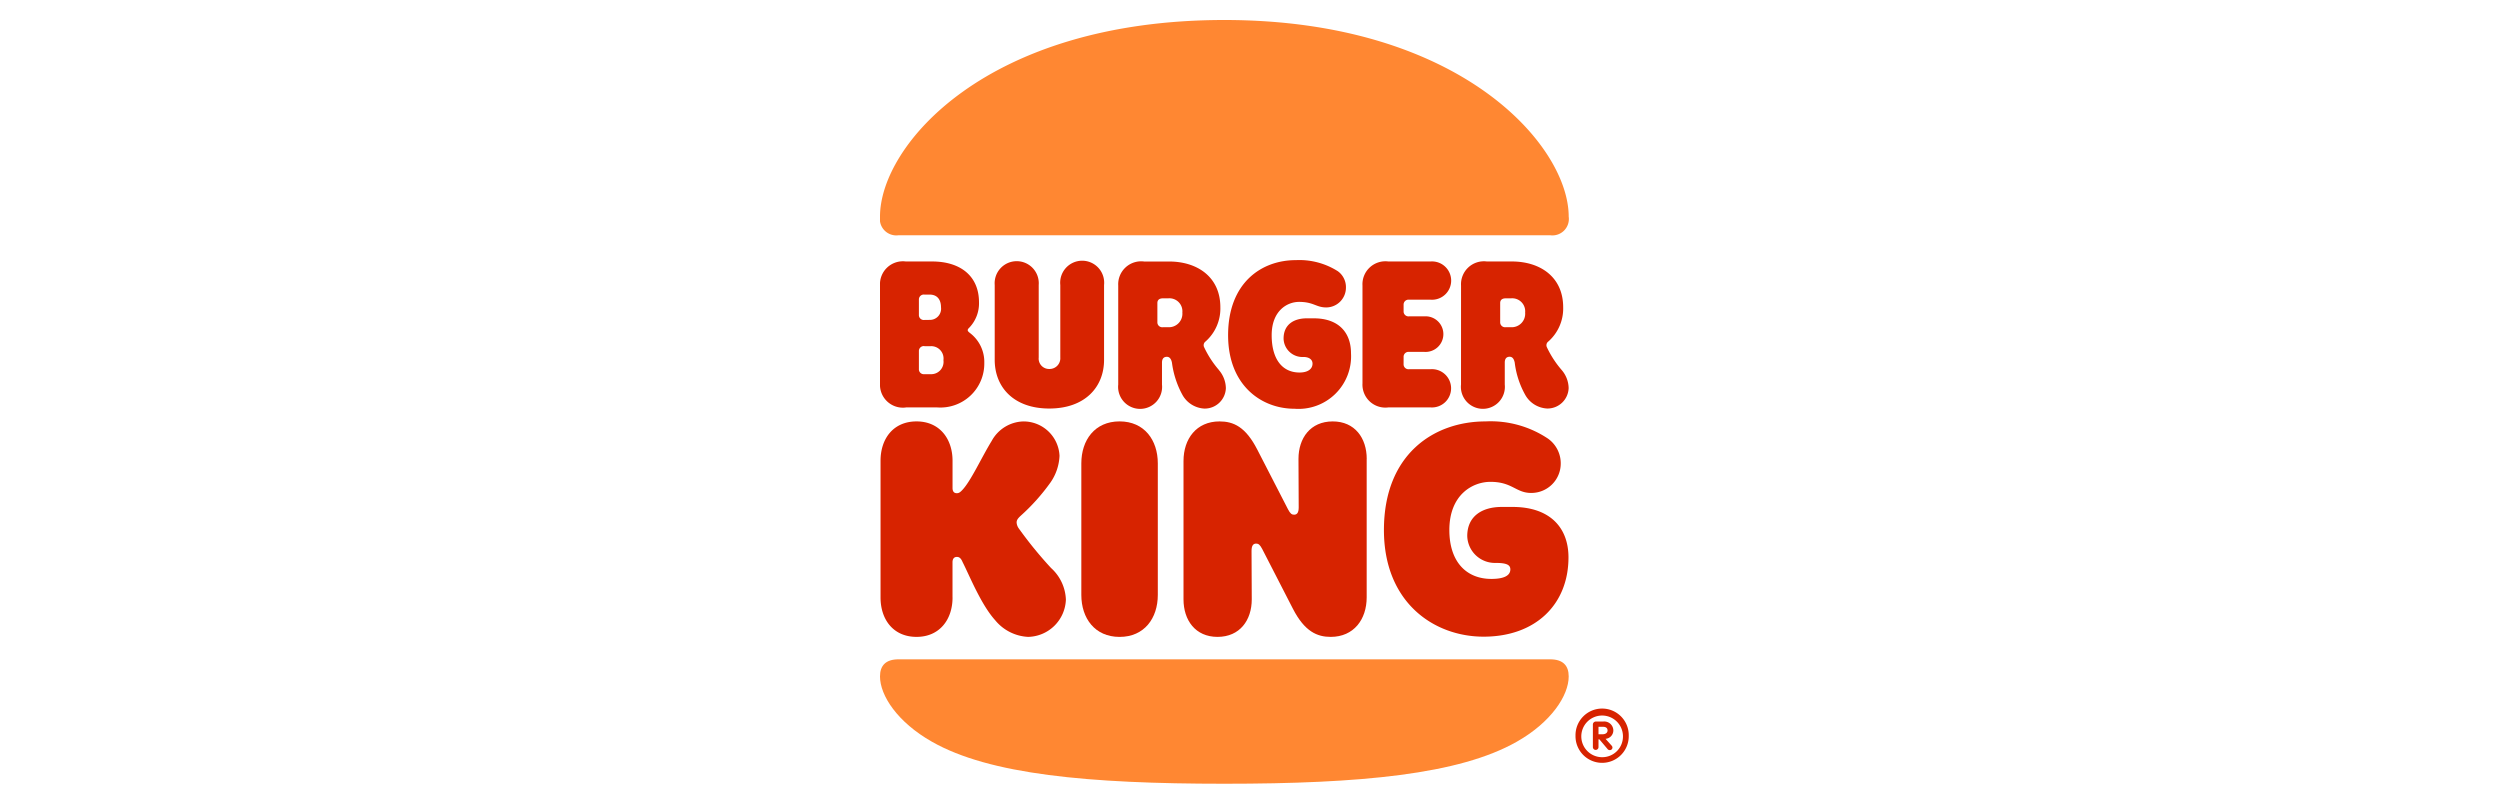 <svg xmlns="http://www.w3.org/2000/svg" width="250" height="80" viewBox="0 0 250 80">
    <defs>
        <clipPath id="pk4m3jzk0a">
            <path data-name="사각형 2445" style="fill:none" d="M0 0h74.874v76.372H0z"/>
        </clipPath>
    </defs>
    <g data-name="그룹 3827">
        <g data-name="그룹 3826">
            <g data-name="그룹 3395" transform="translate(88 2)" style="clip-path:url(#pk4m3jzk0a)">
                <path data-name="패스 11009" d="M56.011 33.268a10.315 10.315 0 0 0-6.255-1.732c-5.15 0-10.166 3.265-10.166 10.863 0 7.264 5.016 10.663 9.968 10.663 5.193 0 8.487-3.222 8.487-7.931 0-2.976-1.857-5.042-5.592-5.042H51.37c-1.945 0-3.448.91-3.448 2.91a2.767 2.767 0 0 0 2.851 2.688c1.039 0 1.459.177 1.459.644 0 .578-.552.955-1.9.955-2.5 0-4.2-1.711-4.2-4.887 0-3.532 2.32-4.82 4.11-4.82 2.188 0 2.542 1.11 4.067 1.11a2.94 2.94 0 0 0 2.962-2.91 3.027 3.027 0 0 0-1.26-2.51" transform="translate(10.803 8.605)" style="fill:#d72300"/>
                <path data-name="패스 11010" d="M42.163 35.29v13.84c0 2.2-1.282 3.954-3.6 3.954-1.348 0-2.608-.533-3.78-2.821l-3.071-5.976c-.221-.421-.375-.533-.6-.533-.309 0-.463.223-.463.733l.022 4.843c0 2.087-1.194 3.754-3.425 3.754-2.211 0-3.4-1.666-3.4-3.754V35.49c0-2.2 1.283-3.954 3.6-3.954 1.393 0 2.608.532 3.779 2.821l3.075 5.976c.22.421.375.532.6.532.311 0 .465-.221.465-.732l-.022-4.843c0-2.089 1.193-3.754 3.425-3.754 2.211 0 3.4 1.665 3.4 3.754" transform="translate(6.505 8.605)" style="fill:#d72300"/>
                <path data-name="패스 11011" d="M7.241 49.151v-3.532c0-.311.132-.533.442-.533.4 0 .509.423.619.622.686 1.377 1.835 4.2 3.205 5.709a4.546 4.546 0 0 0 3.293 1.666 3.863 3.863 0 0 0 3.779-3.732A4.48 4.48 0 0 0 17.1 46.2a40.694 40.694 0 0 1-3.227-3.955 1.138 1.138 0 0 1-.221-.6c0-.244.134-.421.4-.666a20.363 20.363 0 0 0 2.984-3.332 5.034 5.034 0 0 0 .906-2.665 3.6 3.6 0 0 0-3.647-3.443 3.719 3.719 0 0 0-3.139 1.954c-1.039 1.689-2.1 4.066-2.984 4.954-.22.223-.331.267-.508.267-.288 0-.42-.2-.42-.512v-2.734c0-2.178-1.282-3.932-3.6-3.932-2.343 0-3.6 1.754-3.6 3.932v13.683c0 2.177 1.26 3.932 3.6 3.932 2.32 0 3.6-1.755 3.6-3.932" transform="translate(.01 8.605)" style="fill:#d72300"/>
                <path data-name="패스 11012" d="M67.013 50.227c1.282 0 1.857.622 1.857 1.711 0 1.911-1.746 4.576-5.195 6.531-5.746 3.265-15.6 4.2-29.24 4.2s-23.495-.933-29.24-4.2C1.746 56.514 0 53.848 0 51.938c0-1.088.575-1.711 1.857-1.711z" transform="translate(0 13.705)" style="fill:#ff8732"/>
                <path data-name="패스 11013" d="M67.013 21.525H1.857A1.646 1.646 0 0 1 0 19.659C0 12.55 10.631 0 34.435 0 58.017 0 68.87 12.55 68.87 19.659a1.646 1.646 0 0 1-1.857 1.866" style="fill:#ff8732"/>
                <path data-name="패스 11014" d="M16.93 33.705c-3.581 0-5.459-2.155-5.459-4.865v-7.487a2.207 2.207 0 1 1 4.4 0V28.6a1.041 1.041 0 0 0 1.059 1.15 1.075 1.075 0 0 0 1.1-1.154v-7.243a2.2 2.2 0 1 1 4.376 0v7.487c0 2.71-1.9 4.865-5.481 4.865m41.176-2.4a2.2 2.2 0 1 0 4.376 0v-2.2c0-.333.132-.578.486-.578.309 0 .442.267.508.578a8.741 8.741 0 0 0 1.083 3.288 2.662 2.662 0 0 0 2.165 1.311 2.116 2.116 0 0 0 2.145-2.044 2.851 2.851 0 0 0-.708-1.821 9.91 9.91 0 0 1-1.48-2.289.464.464 0 0 1 .16-.55 4.4 4.4 0 0 0 1.482-3.42C68.317 20.532 66 19 63.189 19h-2.5a2.293 2.293 0 0 0-2.585 2.4zm-12.35-11.351a7.183 7.183 0 0 0-4.178-1.088c-3.425 0-6.763 2.266-6.763 7.507 0 5.021 3.337 7.353 6.63 7.353a5.258 5.258 0 0 0 5.66-5.553c0-2.066-1.238-3.488-3.714-3.488h-.706c-1.3 0-2.322.622-2.322 2.021a1.888 1.888 0 0 0 1.989 1.844c.575 0 .906.266.906.666 0 .533-.463.888-1.3.888-1.725 0-2.785-1.333-2.785-3.732 0-2.443 1.547-3.331 2.74-3.331 1.459 0 1.7.555 2.719.555a1.98 1.98 0 0 0 1.967-2 1.96 1.96 0 0 0-.84-1.643m17.35 5.62h-.534a.49.49 0 0 1-.552-.51v-1.91c0-.289.177-.467.552-.467h.53a1.3 1.3 0 0 1 1.414 1.422 1.349 1.349 0 0 1-1.414 1.466m-10.741 3.687a.491.491 0 0 0 .552.512h2.145a1.915 1.915 0 1 1 0 3.82h-4.222a2.293 2.293 0 0 1-2.586-2.4V21.4a2.294 2.294 0 0 1 2.586-2.4h4.222a1.916 1.916 0 1 1 0 3.821h-2.144a.491.491 0 0 0-.552.512v.644a.49.49 0 0 0 .552.51h1.525a1.781 1.781 0 1 1 0 3.554h-1.525a.491.491 0 0 0-.552.512zm-23.538-3.687h-.531a.49.49 0 0 1-.552-.51v-1.911c0-.289.177-.467.552-.467h.531a1.3 1.3 0 0 1 1.414 1.422 1.349 1.349 0 0 1-1.414 1.466M2.586 33.593H5.7a4.392 4.392 0 0 0 4.73-4.442 3.638 3.638 0 0 0-1.437-3c-.109-.089-.22-.178-.22-.266 0-.112.043-.157.177-.289a3.513 3.513 0 0 0 .95-2.51C9.9 20.42 8 19 5.216 19h-2.63A2.294 2.294 0 0 0 0 21.4v9.8a2.293 2.293 0 0 0 2.586 2.4m1.856-8.752a.49.49 0 0 1-.552-.51V22.82a.49.49 0 0 1 .552-.51h.509c.883 0 1.149.644 1.149 1.266a1.117 1.117 0 0 1-1.149 1.265zm0 2.622h.62a1.233 1.233 0 0 1 1.282 1.4 1.233 1.233 0 0 1-1.282 1.4h-.62a.491.491 0 0 1-.552-.512v-1.785a.49.49 0 0 1 .552-.51m29.44 2.376a9.868 9.868 0 0 1-1.48-2.289.462.462 0 0 1 .154-.55 4.4 4.4 0 0 0 1.48-3.42c0-3.043-2.32-4.577-5.127-4.577h-2.5a2.294 2.294 0 0 0-2.586 2.4v9.908a2.2 2.2 0 1 0 4.376 0v-2.2c0-.333.134-.578.486-.578.311 0 .443.267.509.578a9.14 9.14 0 0 0 1.083 3.288 2.662 2.662 0 0 0 2.165 1.311 2.116 2.116 0 0 0 2.145-2.044 2.858 2.858 0 0 0-.708-1.821" transform="translate(0 5.148)" style="fill:#d72300"/>
                <path data-name="패스 11015" d="M23.465 35.734c0-2.332-1.348-4.2-3.824-4.2s-3.824 1.866-3.824 4.2v13.151c0 2.332 1.348 4.2 3.824 4.2s3.824-1.866 3.824-4.2z" transform="translate(4.316 8.605)" style="fill:#d72300"/>
                <path data-name="패스 11016" d="M57.338 56.657c.326 0 .508-.164.508-.383 0-.235-.163-.363-.453-.363h-.453v.746zm-.96 1.292v-2.274a.3.3 0 0 1 .272-.291h.76a.91.91 0 0 1 1.014.855.845.845 0 0 1-.779.873l.6.673a.294.294 0 0 1 .09.182.258.258 0 0 1-.272.274.282.282 0 0 1-.235-.129l-.8-.946h-.088v.783a.282.282 0 0 1-.289.272.28.28 0 0 1-.272-.272m3.006-1.149a2.083 2.083 0 1 0-2.085 2.15 2.071 2.071 0 0 0 2.085-2.15m-4.744 0a2.662 2.662 0 1 1 5.323 0 2.662 2.662 0 1 1-5.323 0" transform="translate(14.91 14.77)" style="fill:#d72300"/>
            </g>
        </g>
        <path data-name="사각형 2644" style="fill:none" d="M0 0h250v80H0z"/>
    </g>
</svg>
